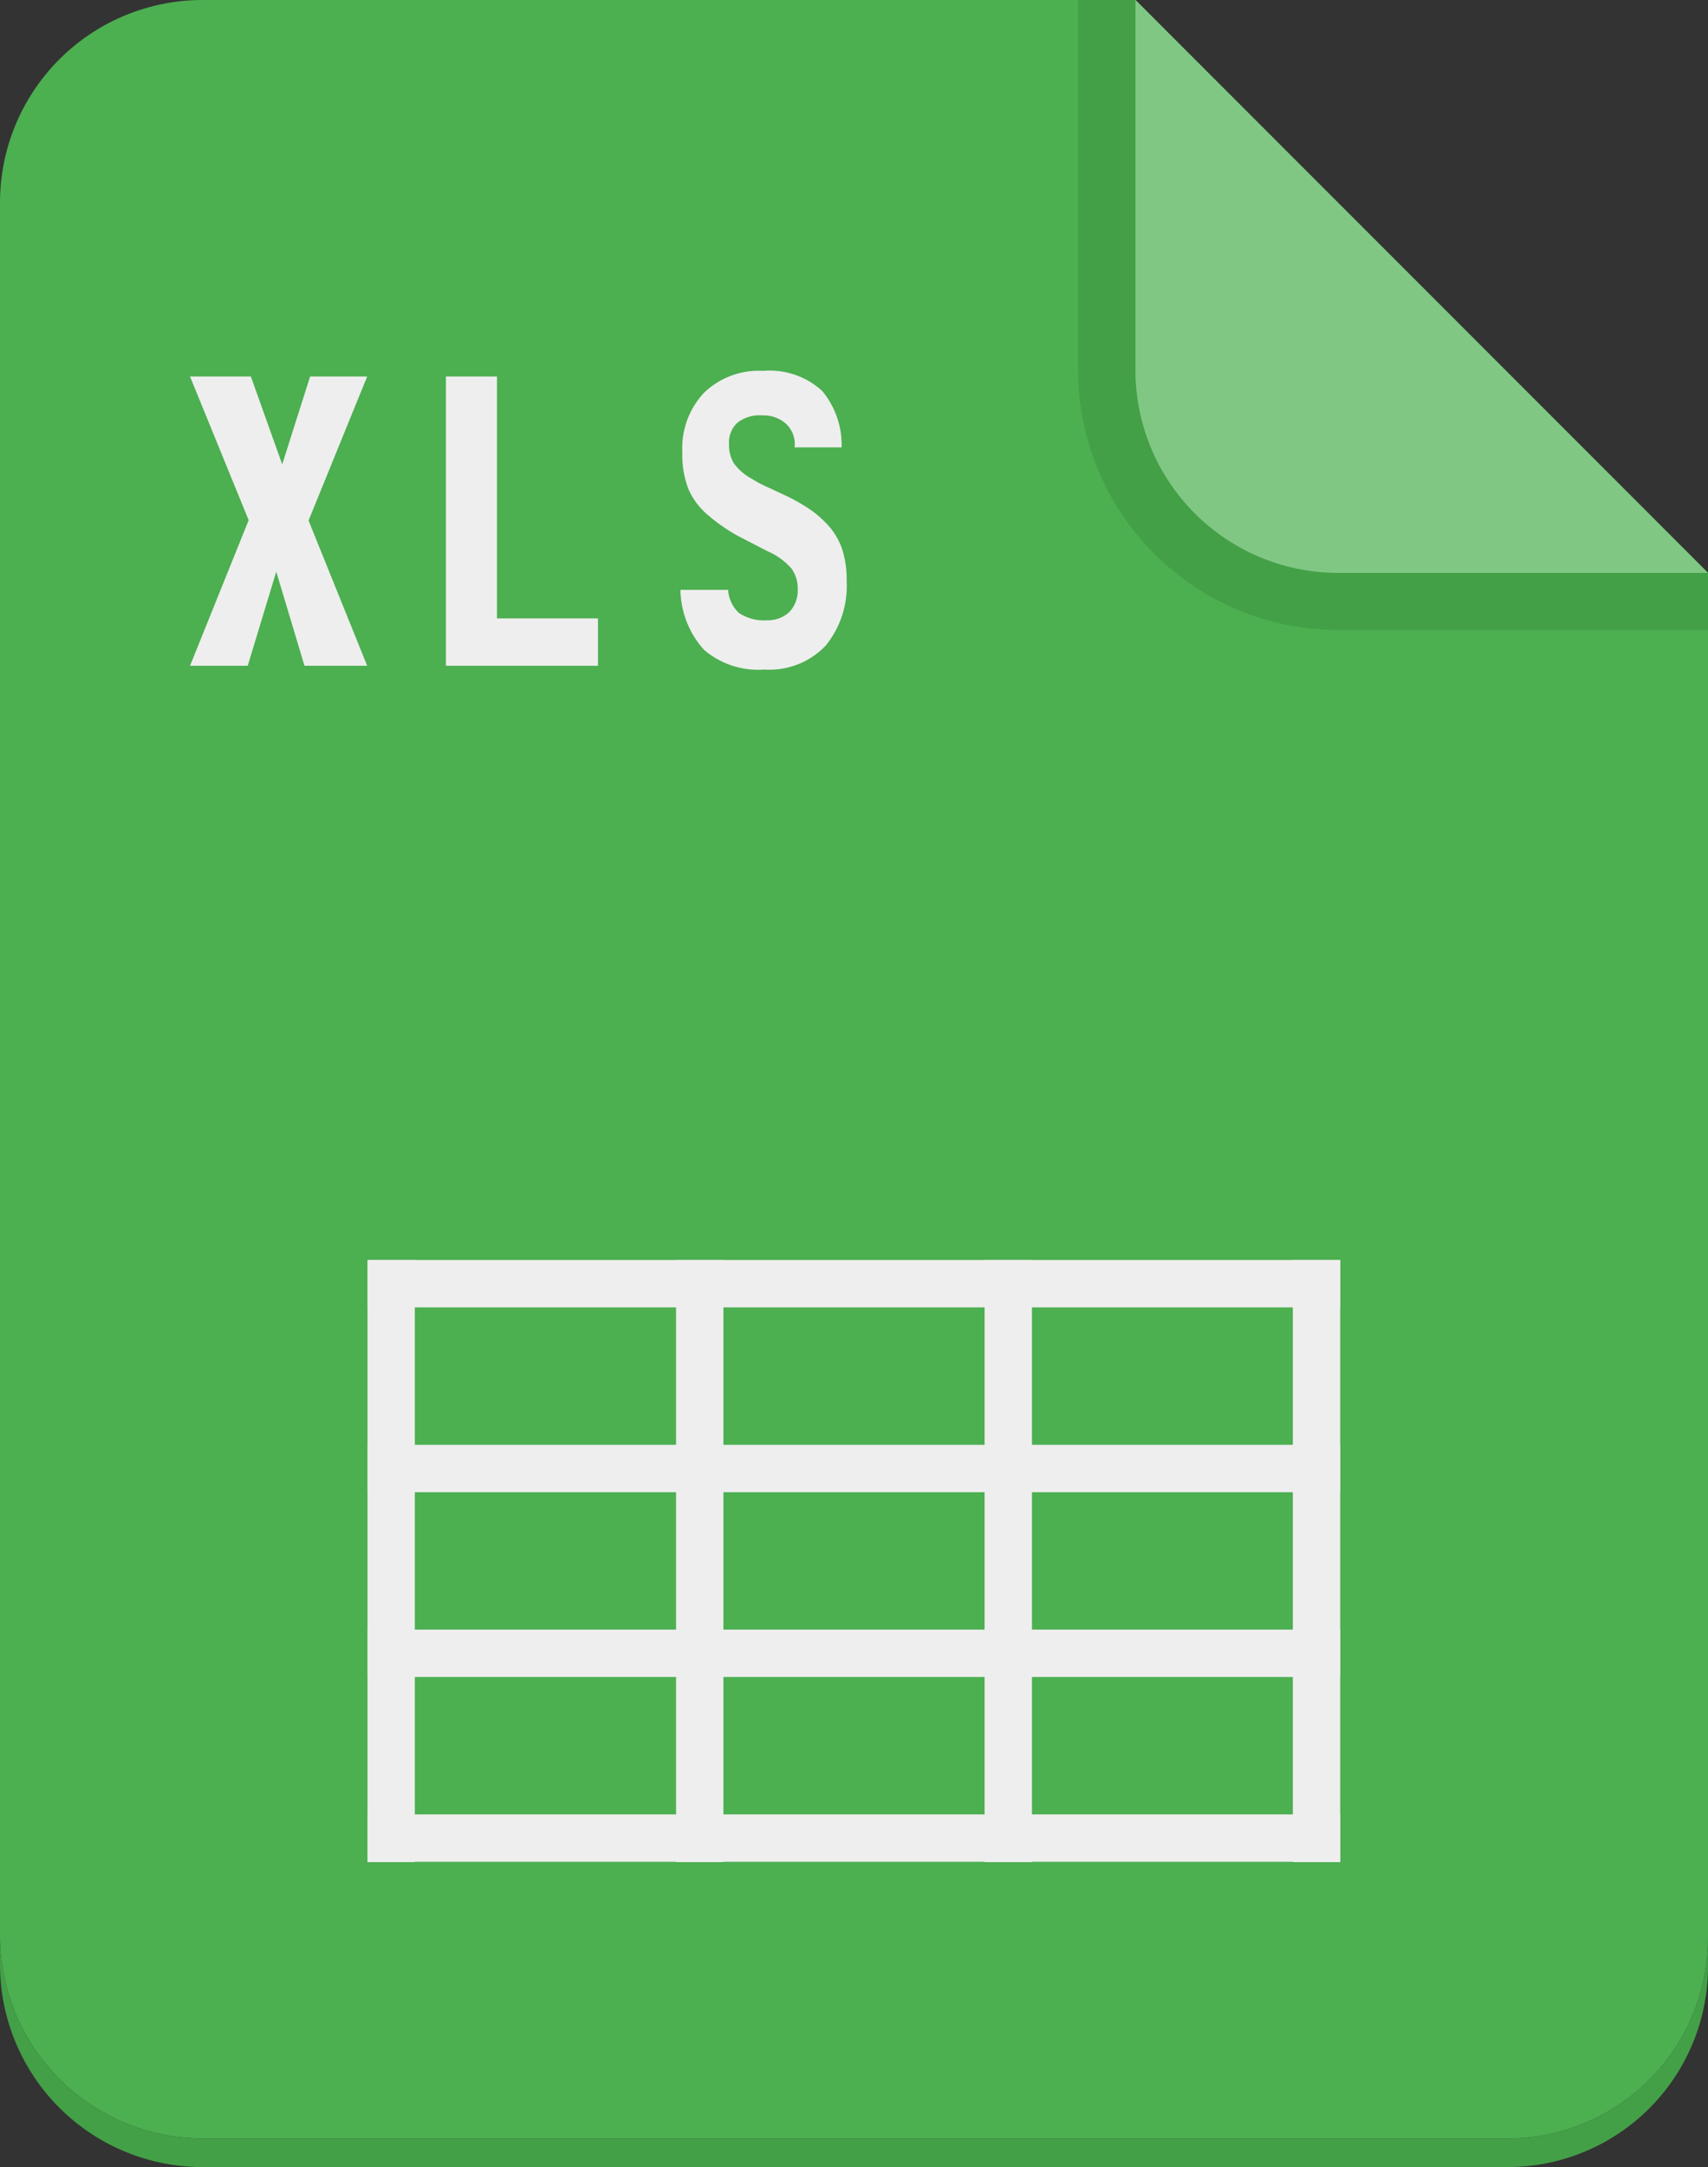 <svg xmlns="http://www.w3.org/2000/svg" viewBox="0 0 54.47 69.07"><rect x="0" y="0" width="54.47" height="69.07" fill="#333333" stroke="none"/><defs><style>.cls-1{fill:#4caf50;}.cls-2{fill:#43a047;}.cls-3{fill:#81c784;}.cls-4{fill:#eee;}</style></defs><g id="Camada_2" data-name="Camada 2"><g id="Layer_1" data-name="Layer 1"><path class="cls-1" d="M36.21,0H6.46A6.46,6.46,0,0,0,0,6.46V61.69a6.47,6.47,0,0,0,6.47,6.47H48.08a6.39,6.39,0,0,0,6.39-6.39V18.26Z"/><path class="cls-2" d="M48.08,68.16H6.47A6.47,6.47,0,0,1,0,61.69v.92a6.46,6.46,0,0,0,6.47,6.46H48.08a6.39,6.39,0,0,0,6.39-6.39v-.91A6.39,6.39,0,0,1,48.08,68.16Z"/><path class="cls-2" d="M34.38,0V11.79a8.3,8.3,0,0,0,8.29,8.29h11.8V18.26L36.21,0Z"/><path class="cls-3" d="M36.21,0V11.79a6.47,6.47,0,0,0,6.46,6.47h11.8Z"/><rect class="cls-4" x="11.72" y="40.16" width="31.02" height="1.51"/><rect class="cls-4" x="11.72" y="46.05" width="31.02" height="1.51"/><rect class="cls-4" x="11.72" y="51.94" width="31.02" height="1.51"/><rect class="cls-4" x="11.72" y="40.16" width="1.51" height="19.19"/><rect class="cls-4" x="21.56" y="40.16" width="1.51" height="19.19"/><rect class="cls-4" x="31.4" y="40.16" width="1.51" height="19.19"/><rect class="cls-4" x="41.23" y="40.16" width="1.51" height="19.19"/><rect class="cls-4" x="11.72" y="57.83" width="31.02" height="1.51"/><path class="cls-4" d="M11.71,21.22h-2l-.9-3-.91,3H6.06l1.87-4.64L6.06,12H8L9,14.8,9.89,12h1.82L9.84,16.59Z"/><path class="cls-4" d="M19.07,21.22H14.22V12h1.63v7.71h3.22Z"/><path class="cls-4" d="M27,18.52a3,3,0,0,1-.67,2.06,2.47,2.47,0,0,1-1.95.76,2.65,2.65,0,0,1-1.93-.63,2.92,2.92,0,0,1-.75-1.91h1.52a1.1,1.1,0,0,0,.35.74,1.45,1.45,0,0,0,.9.23,1,1,0,0,0,.71-.27,1,1,0,0,0,.26-.71,1.09,1.09,0,0,0-.2-.67,2.15,2.15,0,0,0-.76-.55l-.95-.49a5.8,5.8,0,0,1-.95-.66,2.29,2.29,0,0,1-.62-.82,3,3,0,0,1-.2-1.17,2.59,2.59,0,0,1,.69-1.91,2.52,2.52,0,0,1,1.89-.7,2.48,2.48,0,0,1,1.88.64,2.69,2.69,0,0,1,.62,1.8h-1.5a.88.88,0,0,0-.27-.75,1.07,1.07,0,0,0-.76-.27,1.14,1.14,0,0,0-.8.24.85.85,0,0,0-.26.68,1.11,1.11,0,0,0,.15.6,1.64,1.64,0,0,0,.56.49,4.14,4.14,0,0,0,.59.31l.6.28a6.65,6.65,0,0,1,.58.33,3.06,3.06,0,0,1,.53.42,2.26,2.26,0,0,1,.58.86A3.13,3.13,0,0,1,27,18.52Z"/></g></g></svg>